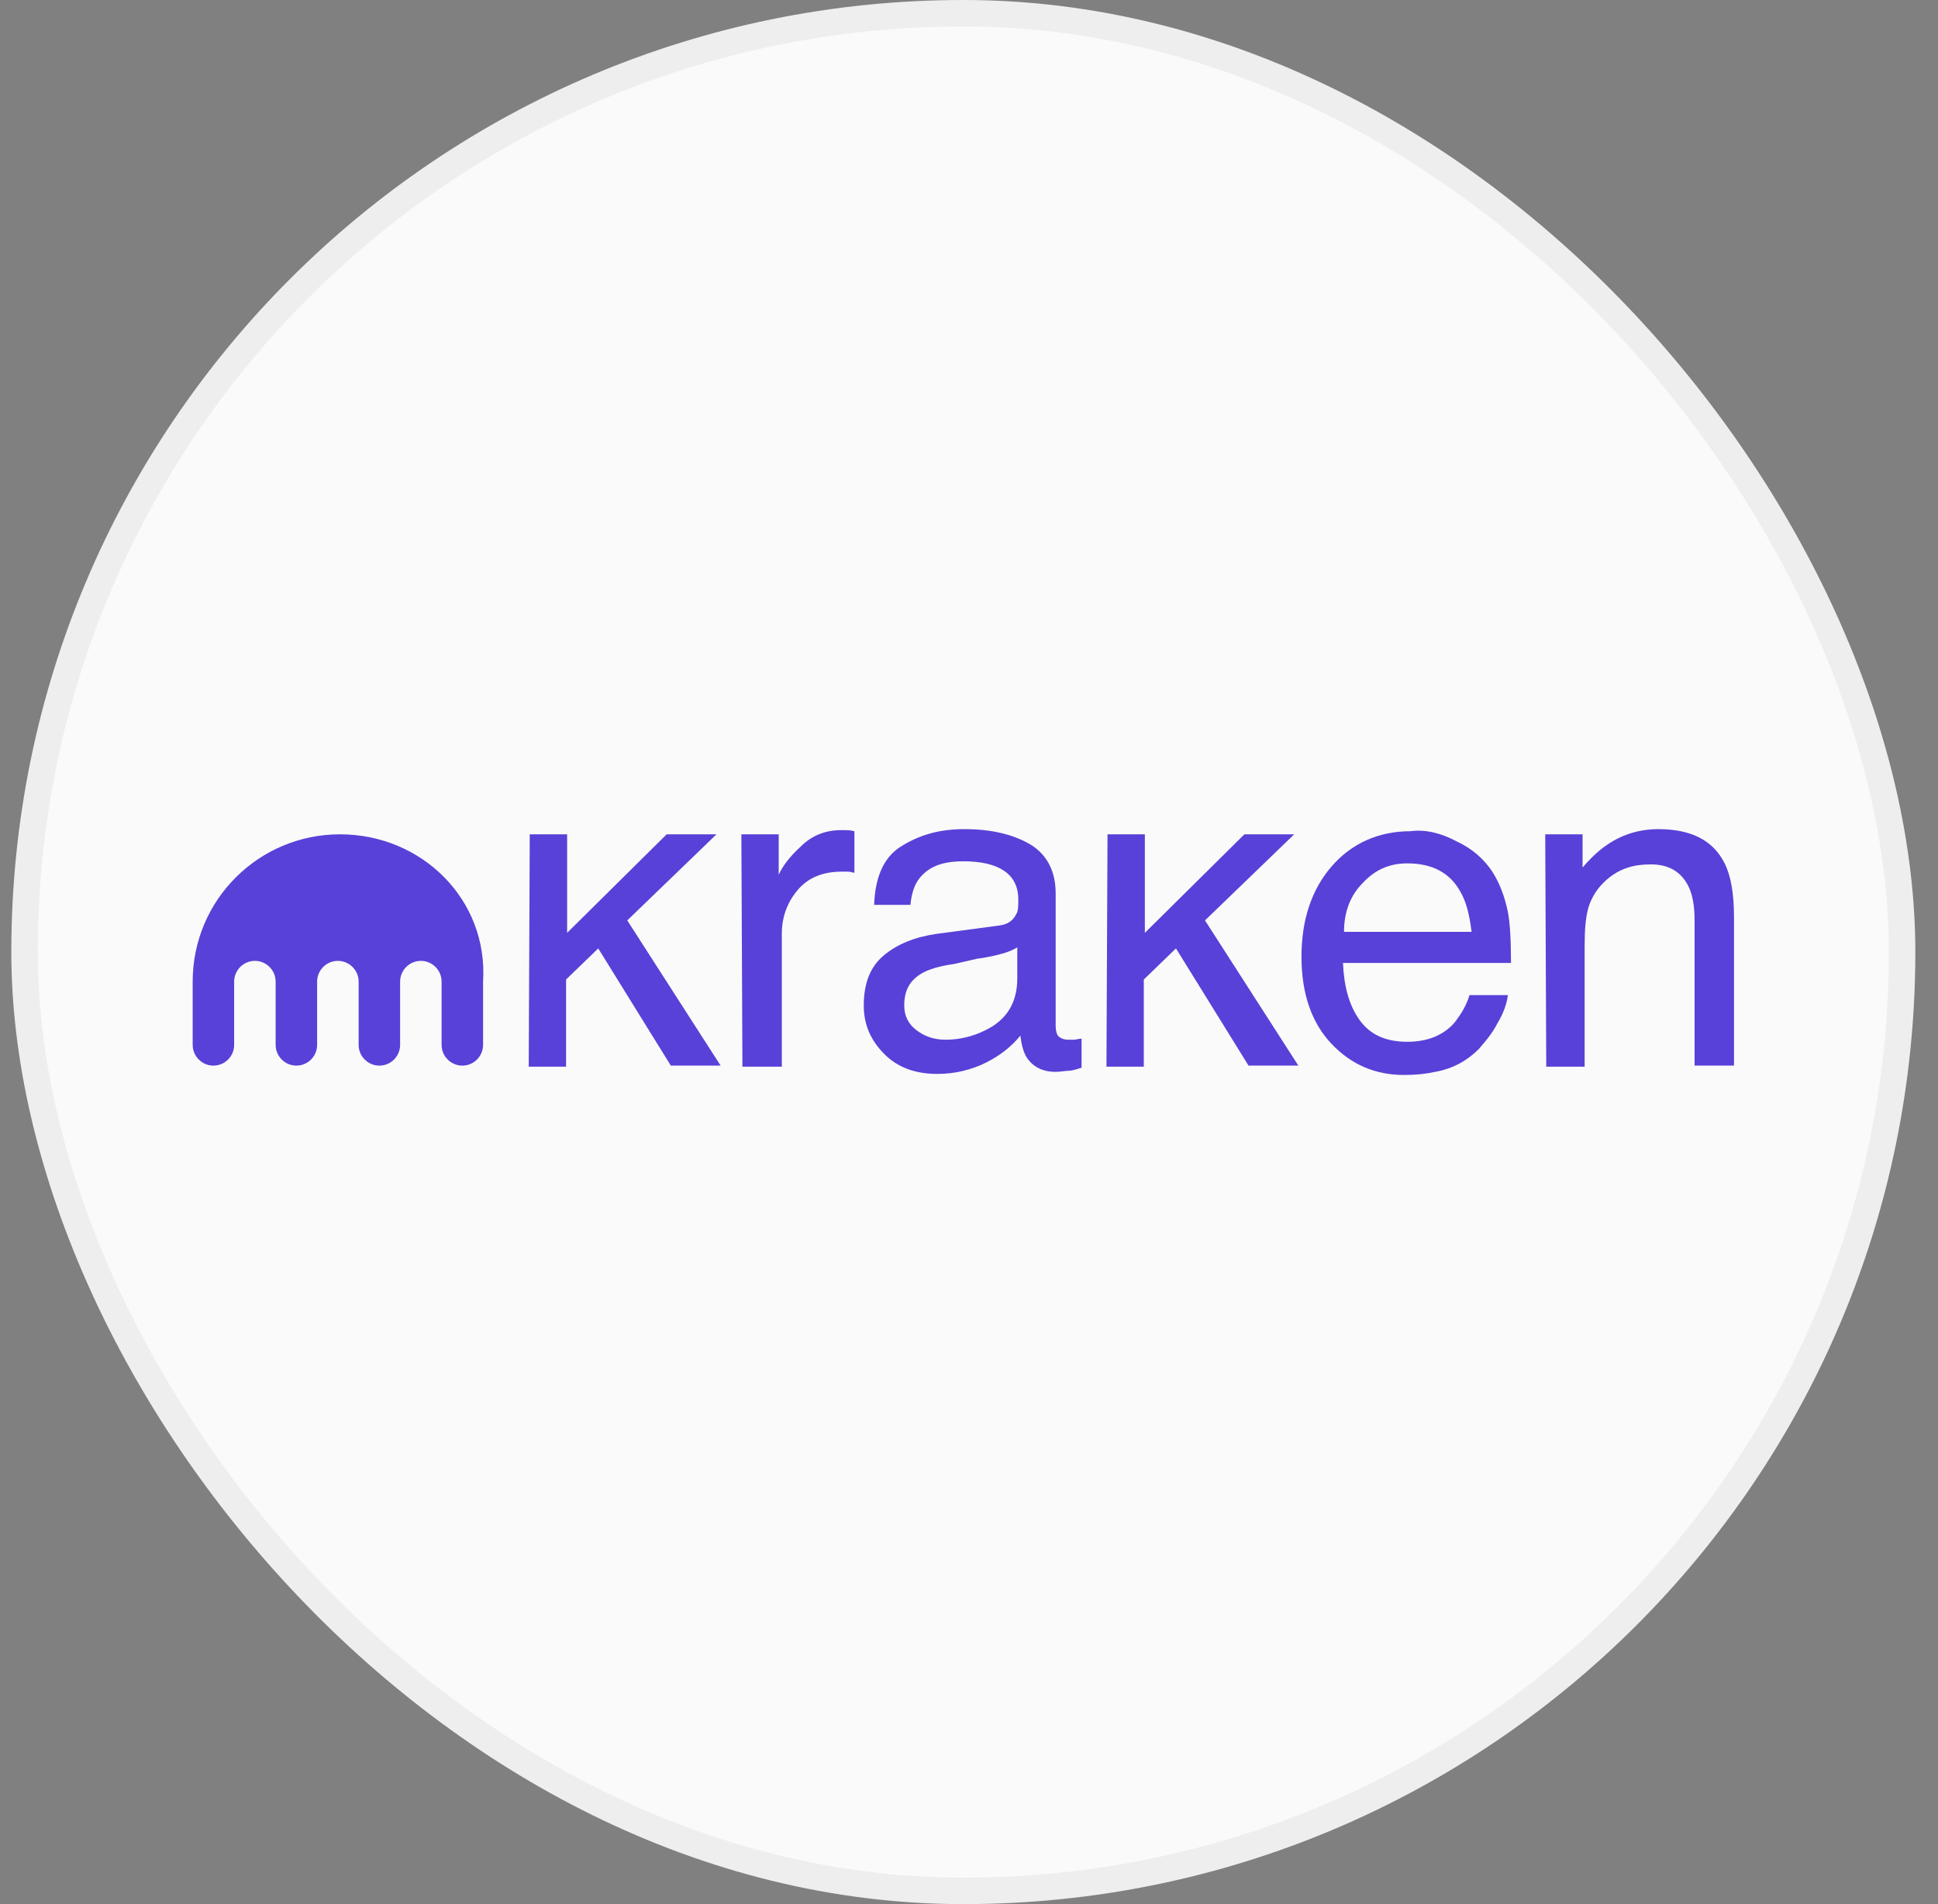 <svg width="57" height="56" viewBox="0 0 57 56" fill="none" xmlns="http://www.w3.org/2000/svg">
<rect x="0" y="0" width="57" height="56" fill="#808080" stroke="none"/>
<rect x="0.333" width="56" height="56" rx="28" fill="#FAFAFA"/>
<rect x="0.722" y="0.389" width="55.222" height="55.222" rx="27.611" stroke="black" stroke-opacity="0.05" stroke-width="0.778"/>
<path d="M15.581 24.537H16.68V27.435L19.608 24.537H21.073L18.449 27.069L21.195 31.34H19.73L17.595 27.893L16.649 28.808V31.371H15.551L15.581 24.537Z" fill="#5841D8"/>
<path d="M21.805 24.537H22.903V25.727C22.995 25.513 23.209 25.208 23.544 24.903C23.88 24.568 24.276 24.415 24.734 24.415C24.764 24.415 24.795 24.415 24.856 24.415C24.917 24.415 25.008 24.415 25.13 24.446V25.666C25.069 25.666 25.008 25.635 24.947 25.635C24.886 25.635 24.825 25.635 24.764 25.635C24.185 25.635 23.758 25.819 23.453 26.185C23.148 26.551 22.995 26.978 22.995 27.466V31.371H21.836L21.805 24.537Z" fill="#5841D8"/>
<path d="M29.371 27.222C29.645 27.191 29.798 27.069 29.889 26.886C29.95 26.795 29.95 26.642 29.95 26.459C29.95 26.063 29.798 25.788 29.523 25.605C29.249 25.422 28.852 25.331 28.334 25.331C27.723 25.331 27.327 25.483 27.052 25.819C26.9 26.002 26.808 26.276 26.778 26.612H25.71C25.74 25.758 26.015 25.178 26.534 24.873C27.083 24.537 27.662 24.385 28.364 24.385C29.157 24.385 29.798 24.537 30.316 24.842C30.805 25.147 31.049 25.636 31.049 26.276V30.181C31.049 30.303 31.079 30.395 31.11 30.456C31.171 30.517 31.262 30.578 31.415 30.578C31.476 30.578 31.537 30.578 31.598 30.578C31.659 30.578 31.72 30.547 31.811 30.547V31.401C31.628 31.462 31.506 31.493 31.415 31.493C31.323 31.493 31.201 31.523 31.049 31.523C30.652 31.523 30.377 31.371 30.194 31.096C30.103 30.944 30.042 30.73 30.011 30.456C29.767 30.761 29.432 31.035 29.005 31.249C28.578 31.462 28.089 31.584 27.571 31.584C26.93 31.584 26.412 31.401 26.015 31.005C25.618 30.608 25.405 30.151 25.405 29.571C25.405 28.93 25.588 28.442 25.984 28.107C26.381 27.771 26.9 27.558 27.54 27.466L29.371 27.222ZM26.961 30.303C27.205 30.486 27.479 30.578 27.815 30.578C28.211 30.578 28.608 30.486 28.974 30.303C29.615 29.998 29.92 29.479 29.92 28.778V27.863C29.767 27.954 29.615 28.015 29.371 28.076C29.127 28.137 28.944 28.168 28.73 28.198L28.059 28.351C27.632 28.412 27.327 28.503 27.113 28.625C26.747 28.839 26.595 29.144 26.595 29.571C26.595 29.876 26.717 30.12 26.961 30.303Z" fill="#5841D8"/>
<path d="M32.574 24.537H33.672V27.435L36.6 24.537H38.065L35.441 27.069L38.187 31.34H36.722L34.587 27.893L33.641 28.808V31.371H32.543L32.574 24.537Z" fill="#5841D8"/>
<path d="M42.855 24.751C43.312 24.965 43.648 25.27 43.892 25.636C44.106 25.971 44.258 26.368 44.35 26.825C44.411 27.131 44.441 27.649 44.441 28.32H39.499C39.53 29.022 39.682 29.571 39.987 29.998C40.292 30.425 40.75 30.639 41.391 30.639C41.97 30.639 42.458 30.456 42.794 30.059C42.977 29.815 43.129 29.571 43.221 29.266H44.35C44.319 29.51 44.228 29.785 44.045 30.09C43.892 30.395 43.678 30.639 43.495 30.852C43.16 31.188 42.733 31.432 42.214 31.523C41.94 31.584 41.635 31.615 41.299 31.615C40.445 31.615 39.743 31.31 39.163 30.7C38.584 30.09 38.279 29.235 38.279 28.137C38.279 27.039 38.584 26.154 39.163 25.483C39.743 24.812 40.536 24.446 41.482 24.446C41.94 24.385 42.397 24.507 42.855 24.751ZM43.282 27.405C43.221 26.917 43.129 26.52 42.946 26.215C42.641 25.666 42.123 25.392 41.391 25.392C40.872 25.392 40.445 25.575 40.079 25.971C39.713 26.337 39.53 26.825 39.53 27.405H43.282Z" fill="#5841D8"/>
<path d="M45.448 24.537H46.546V25.514C46.882 25.117 47.217 24.842 47.583 24.659C47.949 24.476 48.346 24.385 48.773 24.385C49.749 24.385 50.39 24.72 50.725 25.392C50.908 25.758 51 26.276 51 26.978V31.34H49.841V27.069C49.841 26.642 49.78 26.307 49.658 26.063C49.444 25.636 49.078 25.422 48.559 25.422C48.285 25.422 48.071 25.453 47.888 25.514C47.583 25.605 47.309 25.788 47.065 26.063C46.882 26.276 46.76 26.52 46.699 26.764C46.638 27.008 46.607 27.344 46.607 27.802V31.371H45.478L45.448 24.537Z" fill="#5841D8"/>
<path d="M9.998 24.537C7.619 24.537 5.667 26.459 5.667 28.869V30.73C5.667 31.066 5.941 31.34 6.277 31.34C6.612 31.34 6.887 31.066 6.887 30.73V28.869C6.887 28.534 7.161 28.259 7.497 28.259C7.832 28.259 8.107 28.534 8.107 28.869V30.73C8.107 31.066 8.382 31.34 8.717 31.34C9.053 31.34 9.327 31.066 9.327 30.73V28.869C9.327 28.534 9.602 28.259 9.937 28.259C10.273 28.259 10.548 28.534 10.548 28.869V30.73C10.548 31.066 10.822 31.34 11.158 31.34C11.493 31.34 11.768 31.066 11.768 30.73V28.869C11.768 28.534 12.043 28.259 12.378 28.259C12.714 28.259 12.988 28.534 12.988 28.869V30.73C12.988 31.066 13.263 31.34 13.598 31.34C13.934 31.34 14.208 31.066 14.208 30.73V28.869C14.361 26.459 12.409 24.537 9.998 24.537Z" fill="#5841D8"/>
</svg>
